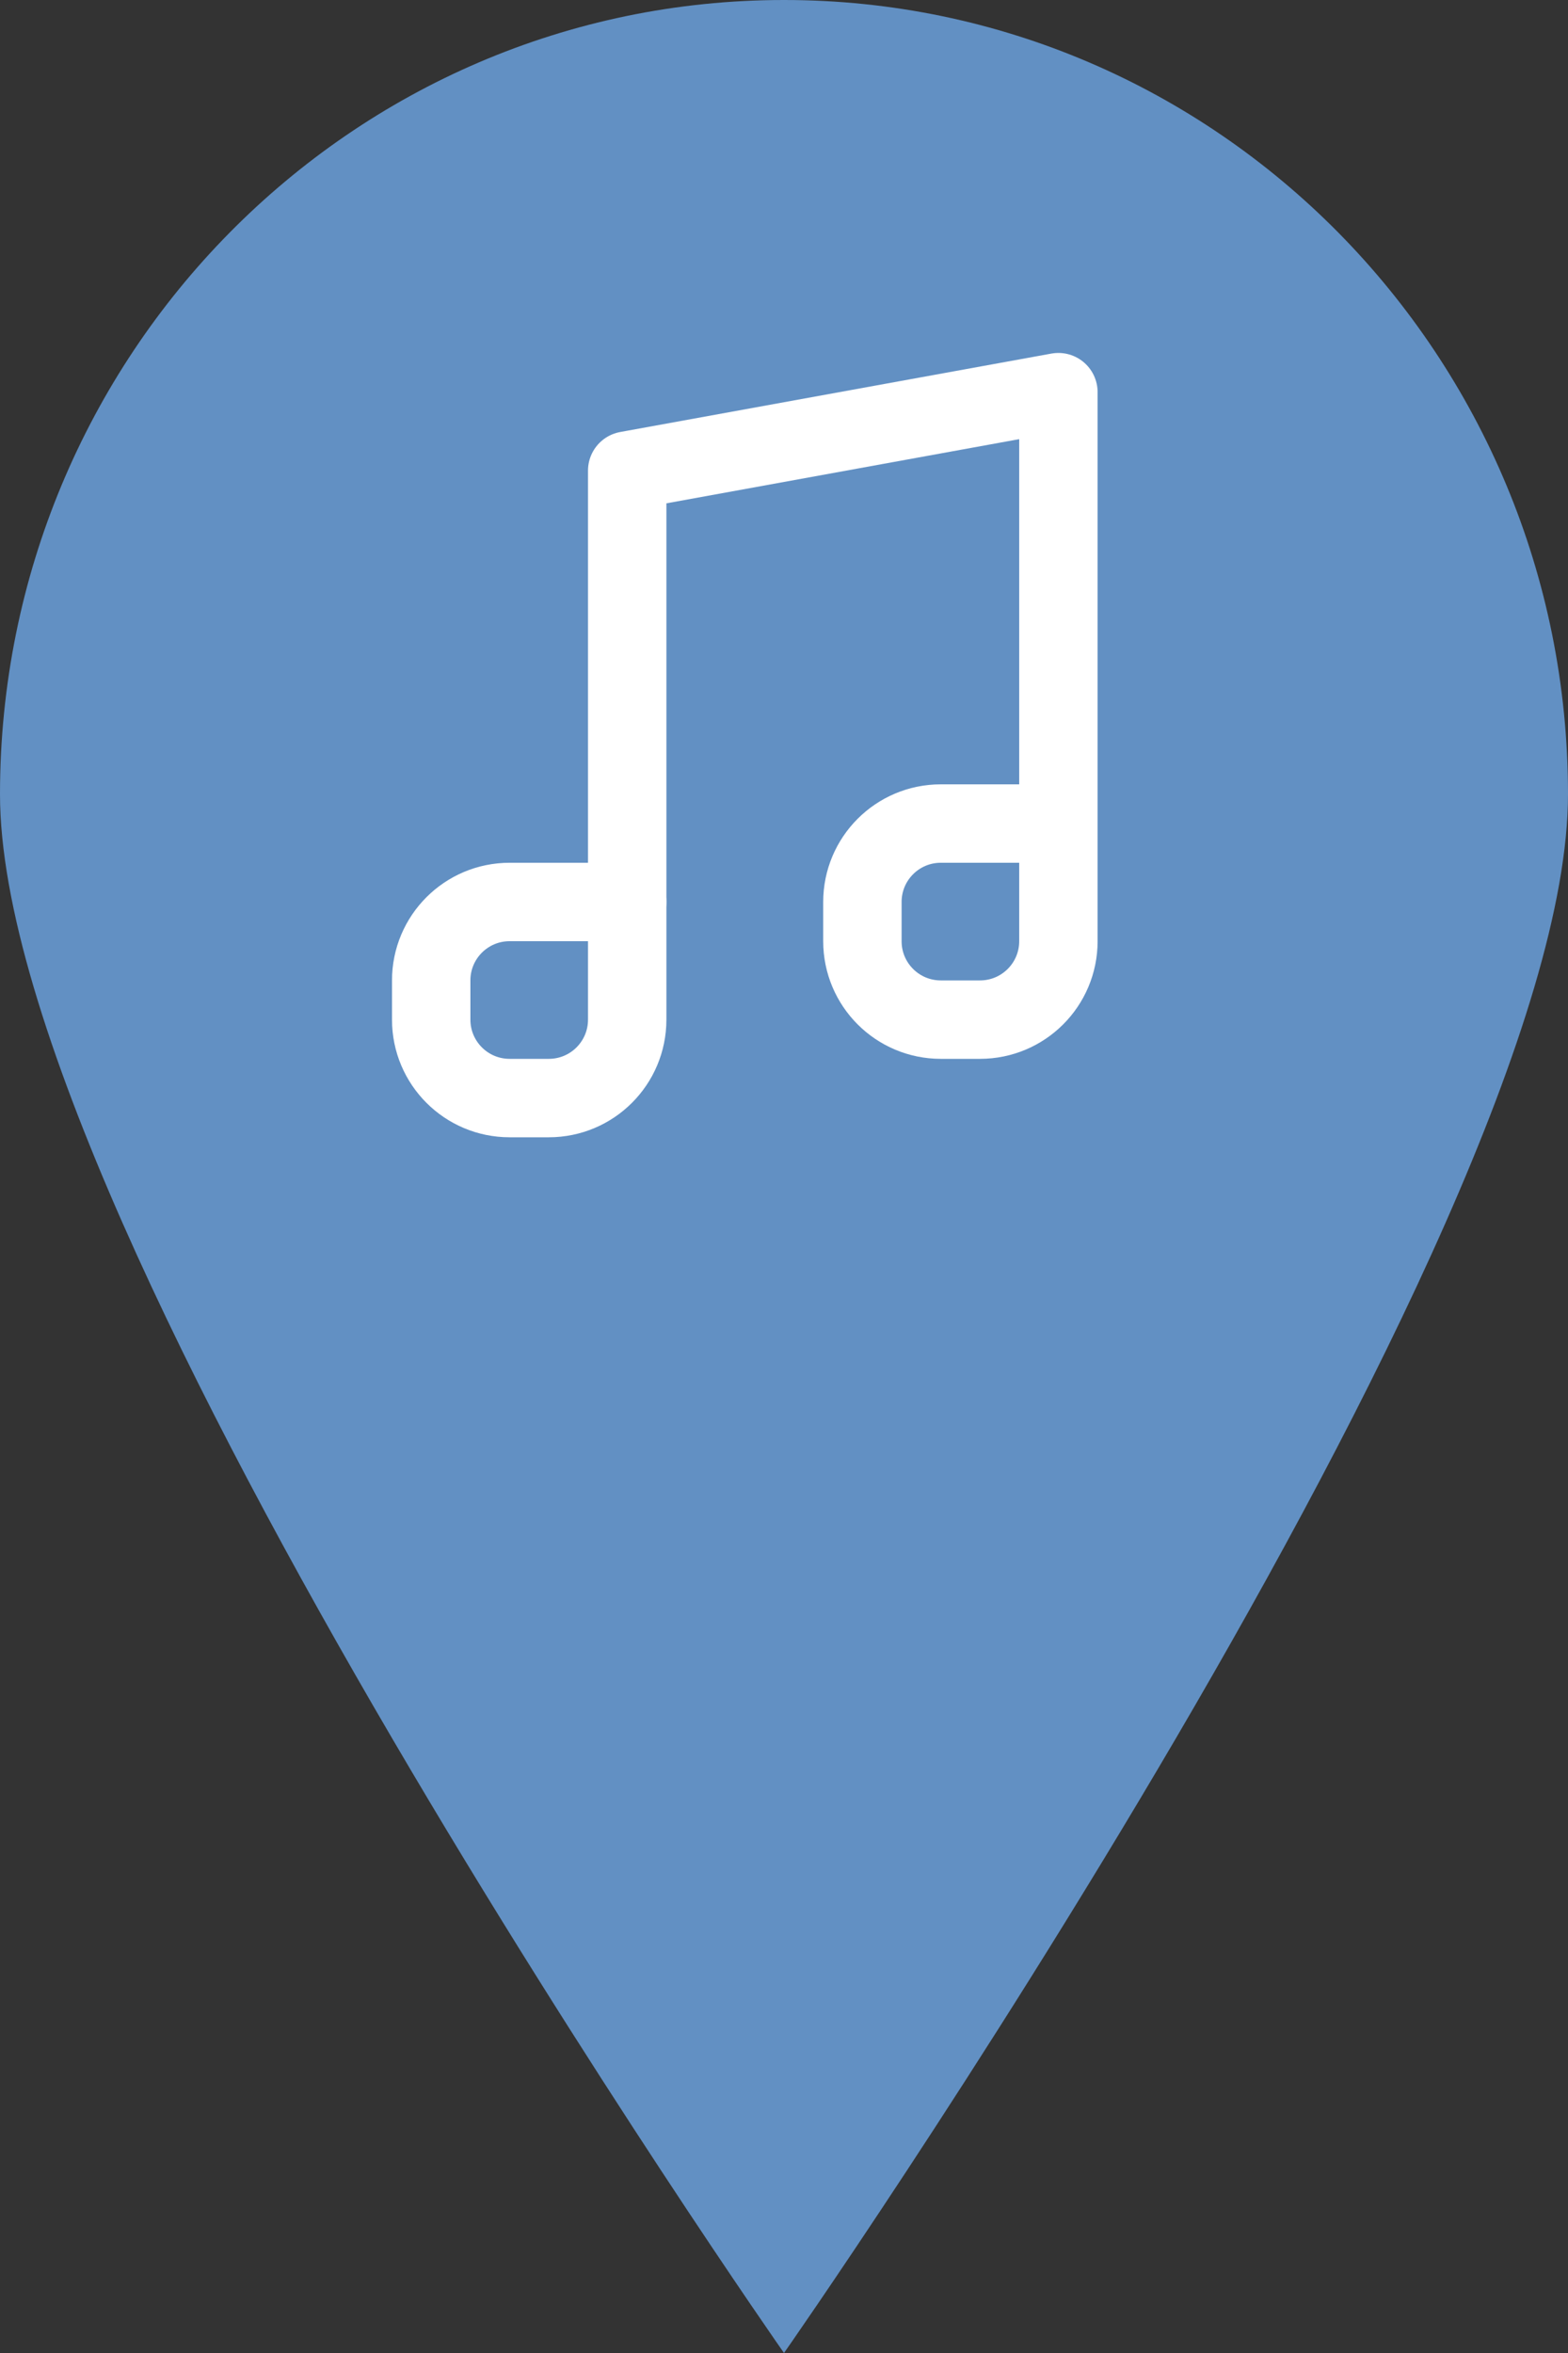 <svg width="40" height="60" viewBox="0 0 40 60" fill="none" xmlns="http://www.w3.org/2000/svg">
<rect x="0" y="0" width="40" height="60" fill="#333333" stroke="none"/>
<path d="M40 20.253C40 31.439 20 60 20 60C20 60 0 31.439 0 20.253C0 9.068 8.954 0 20 0C31.046 0 40 9.068 40 20.253Z" fill="#6290C3"/>
<path d="M27 21V10L16 12V23" stroke="white" stroke-width="2" stroke-linecap="round" stroke-linejoin="round"/>
<path d="M24 26H25C26.105 26 27 25.105 27 24V21H24C22.895 21 22 21.895 22 23V24C22 25.105 22.895 26 24 26Z" stroke="white" stroke-width="2" stroke-linecap="round" stroke-linejoin="round"/>
<path d="M13 28H14C15.105 28 16 27.105 16 26V23H13C11.895 23 11 23.895 11 25V26C11 27.105 11.895 28 13 28Z" stroke="white" stroke-width="2" stroke-linecap="round" stroke-linejoin="round"/>
</svg>
